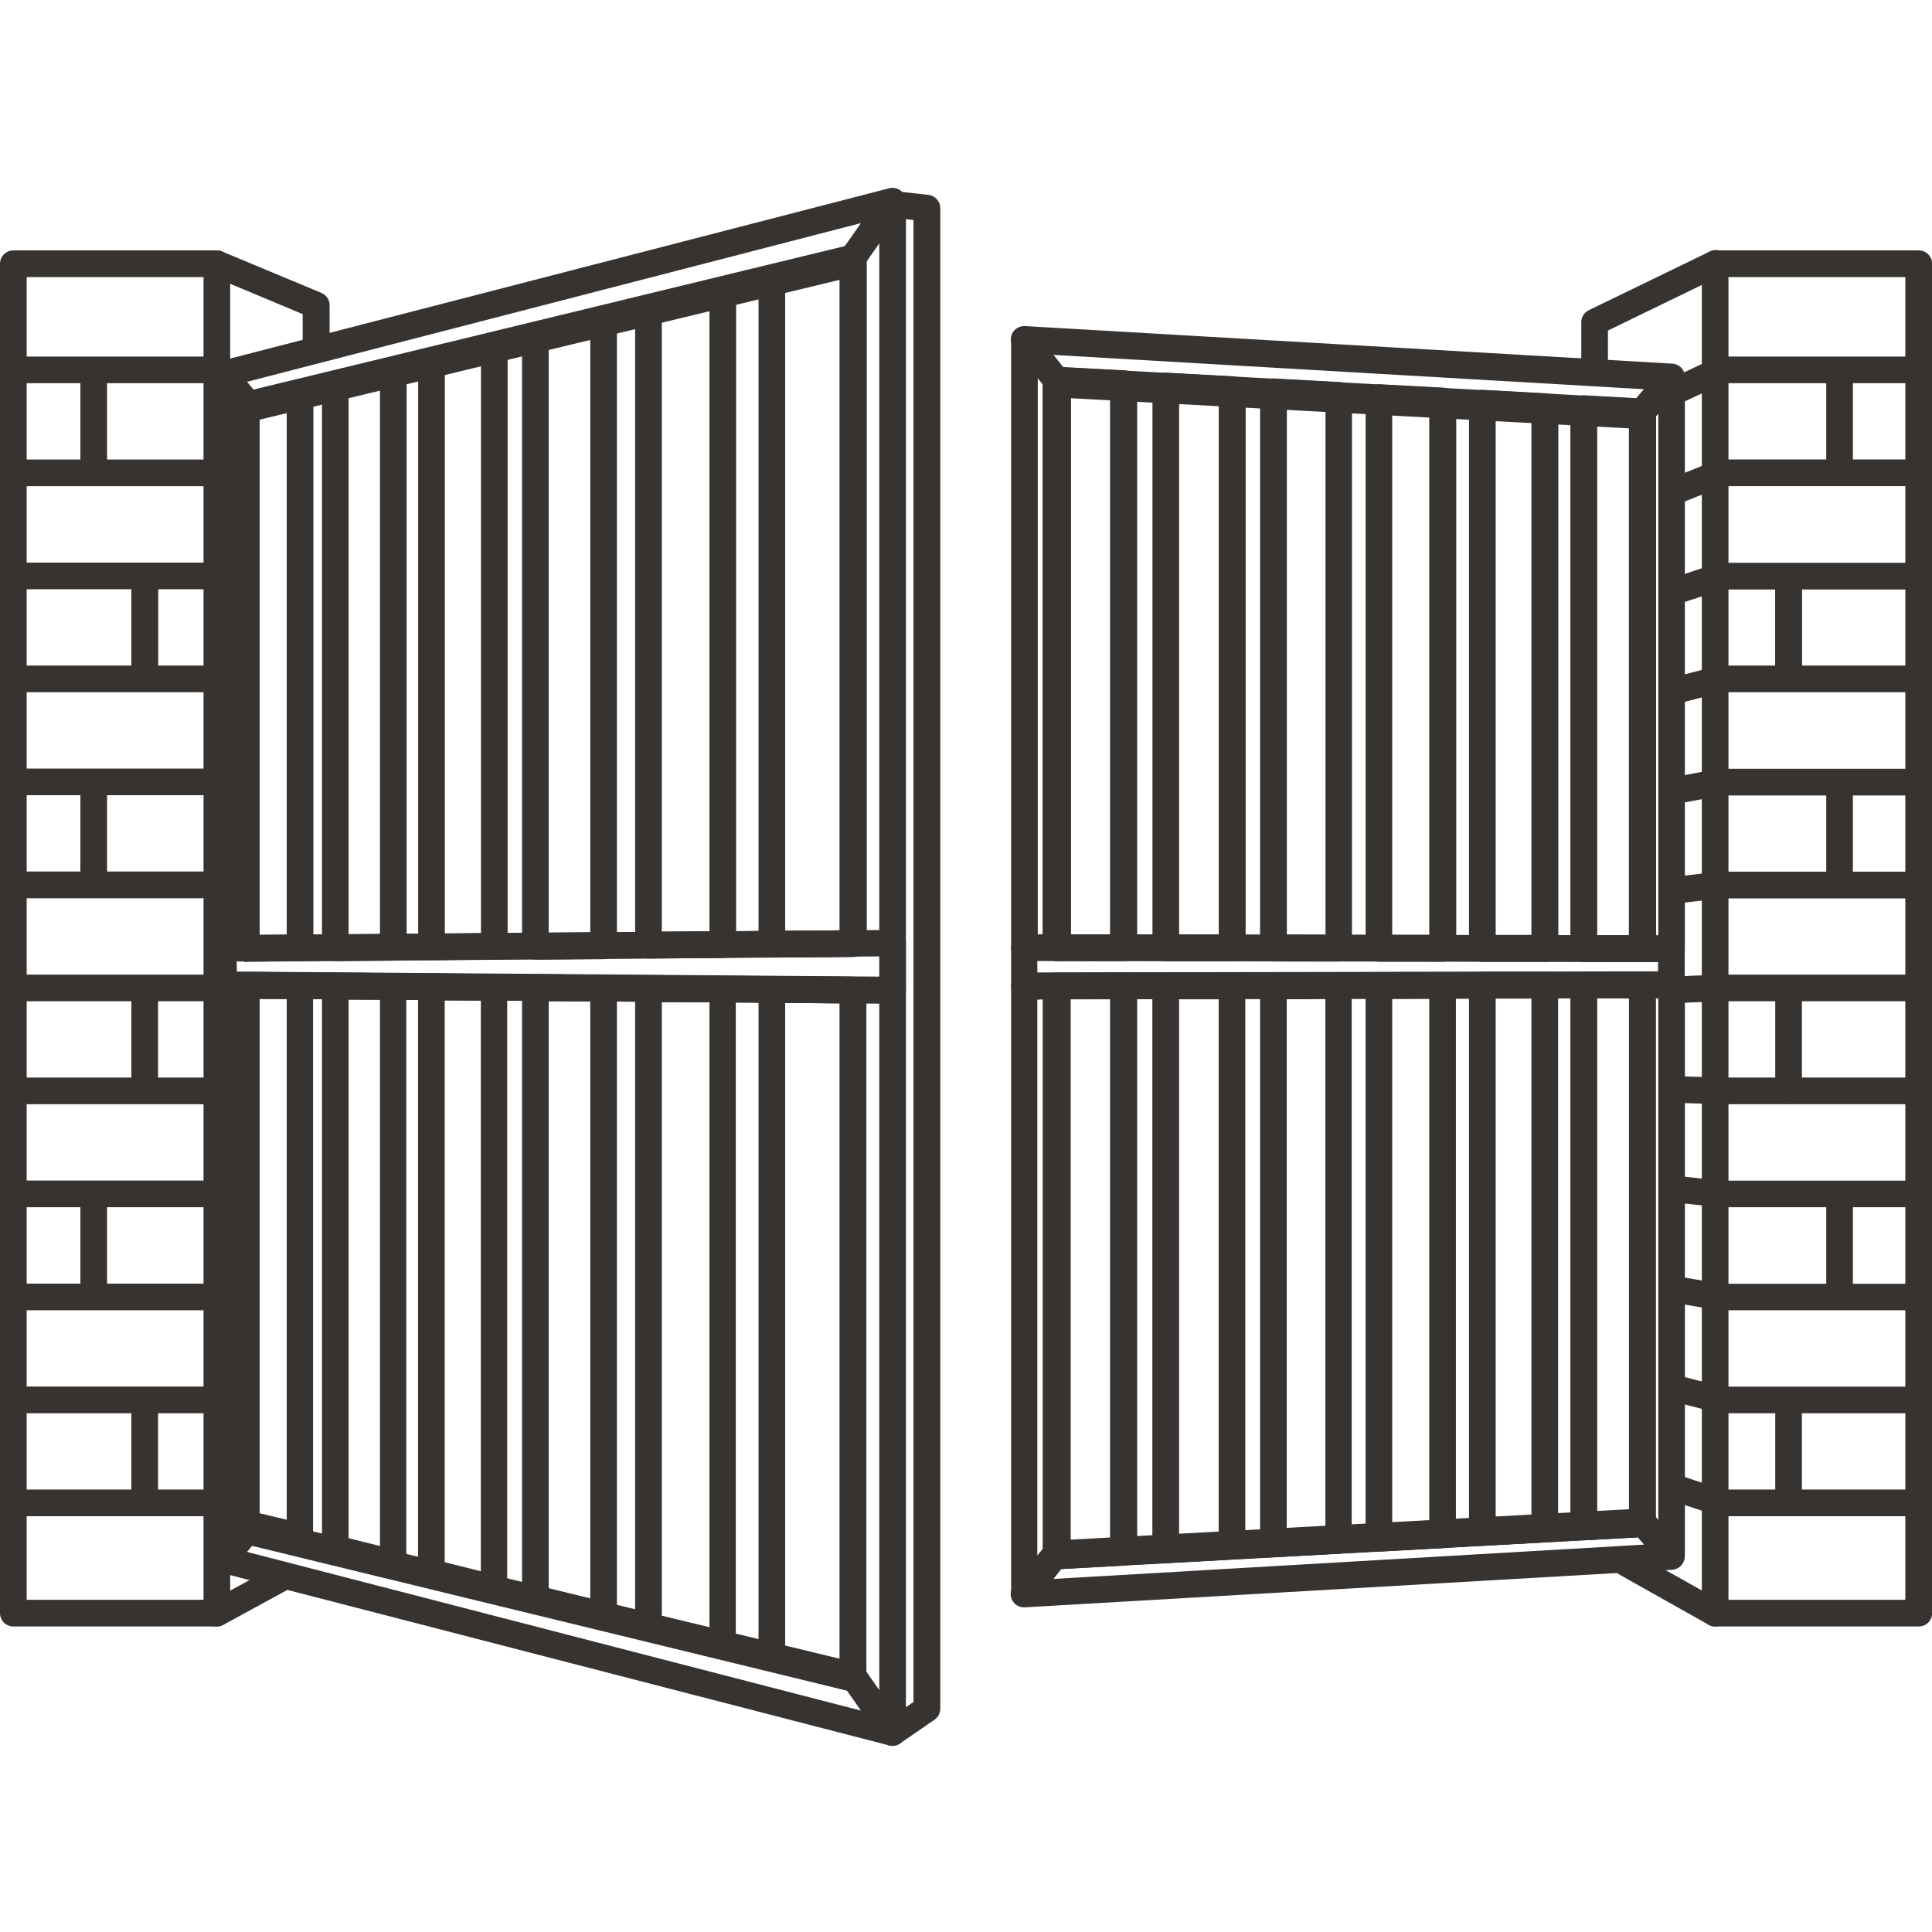 <svg width="72" height="72" viewBox="0 0 72 72" fill="none" xmlns="http://www.w3.org/2000/svg">
<g clip-path="url(#clip0_1_450)">
<path d="M8.081 60.614H0.497C0.365 60.614 0.239 60.562 0.146 60.468C0.052 60.375 0 60.249 0 60.117L0 9.829C0 9.697 0.052 9.571 0.146 9.478C0.239 9.384 0.365 9.332 0.497 9.332H8.081C8.147 9.332 8.211 9.345 8.271 9.37C8.332 9.395 8.387 9.432 8.433 9.478C8.479 9.524 8.515 9.579 8.54 9.639C8.565 9.699 8.578 9.764 8.578 9.829V60.117C8.578 60.182 8.565 60.247 8.54 60.307C8.515 60.367 8.479 60.422 8.433 60.468C8.387 60.515 8.332 60.551 8.271 60.576C8.211 60.601 8.147 60.614 8.081 60.614ZM0.994 59.62H7.585V10.326H0.994V59.62Z" fill="#373331"/>
<path d="M31.786 63.045C31.746 63.045 31.706 63.041 31.668 63.031L9.066 57.53C8.957 57.505 8.86 57.443 8.79 57.356C8.721 57.269 8.682 57.161 8.682 57.05V36.718C8.682 36.586 8.734 36.46 8.827 36.367C8.92 36.273 9.047 36.221 9.178 36.221L31.79 36.401C31.921 36.403 32.047 36.455 32.139 36.548C32.231 36.641 32.282 36.767 32.282 36.898V62.548C32.283 62.614 32.27 62.679 32.245 62.739C32.22 62.8 32.184 62.854 32.138 62.901C32.091 62.947 32.036 62.983 31.976 63.008C31.916 63.033 31.851 63.046 31.786 63.045ZM9.675 56.654L31.289 61.917V37.39L28.759 37.371L9.675 37.22V56.654Z" fill="#373331"/>
<path d="M9.181 35.842C9.116 35.843 9.051 35.831 8.991 35.806C8.931 35.781 8.876 35.744 8.83 35.698C8.736 35.605 8.683 35.478 8.682 35.345V15.239C8.683 15.124 8.724 15.014 8.798 14.926C8.872 14.839 8.974 14.78 9.087 14.759L31.682 9.311C31.755 9.293 31.831 9.293 31.904 9.308C31.977 9.324 32.045 9.357 32.104 9.403C32.163 9.449 32.211 9.508 32.244 9.575C32.277 9.642 32.294 9.716 32.294 9.791V35.165C32.294 35.296 32.243 35.422 32.151 35.515C32.059 35.608 31.933 35.661 31.802 35.662L9.198 35.842H9.181ZM9.675 15.64V34.841L31.289 34.671V10.429L9.675 15.64Z" fill="#373331"/>
<path d="M9.18 35.842C9.115 35.843 9.051 35.831 8.99 35.806C8.93 35.781 8.876 35.744 8.83 35.698C8.736 35.604 8.684 35.477 8.684 35.345V15.112C8.684 15.001 8.722 14.894 8.79 14.807C8.858 14.721 8.953 14.659 9.06 14.632L11.062 14.137C11.136 14.12 11.212 14.119 11.286 14.134C11.36 14.15 11.43 14.182 11.489 14.229C11.549 14.275 11.597 14.334 11.63 14.402C11.662 14.47 11.679 14.544 11.679 14.62V35.321C11.679 35.45 11.629 35.574 11.54 35.667C11.45 35.759 11.328 35.814 11.199 35.818L9.197 35.835L9.18 35.842ZM9.677 15.501V34.841H10.685V15.251L9.677 15.501Z" fill="#373331"/>
<path d="M11.182 57.779C11.142 57.78 11.101 57.775 11.062 57.765L9.06 57.266C8.953 57.239 8.858 57.177 8.79 57.09C8.722 57.003 8.684 56.896 8.684 56.786V36.721C8.684 36.588 8.736 36.461 8.83 36.368C8.926 36.277 9.053 36.225 9.185 36.224L11.187 36.24C11.316 36.245 11.438 36.299 11.527 36.392C11.617 36.484 11.667 36.608 11.667 36.737V57.283C11.668 57.358 11.651 57.433 11.618 57.501C11.585 57.569 11.536 57.628 11.475 57.674C11.392 57.741 11.289 57.778 11.182 57.779ZM9.677 56.395L10.685 56.635V37.227H9.677V56.395Z" fill="#373331"/>
<path d="M12.494 35.816C12.429 35.816 12.365 35.804 12.304 35.779C12.244 35.755 12.19 35.718 12.144 35.672C12.052 35.578 12 35.452 12 35.321V14.396C12.001 14.286 12.038 14.178 12.107 14.091C12.176 14.004 12.271 13.943 12.379 13.916L14.539 13.386C14.613 13.368 14.689 13.367 14.762 13.383C14.836 13.399 14.905 13.431 14.964 13.477C15.024 13.524 15.071 13.583 15.104 13.651C15.137 13.719 15.154 13.793 15.154 13.868V35.304C15.154 35.433 15.104 35.557 15.014 35.65C14.925 35.742 14.803 35.797 14.674 35.801L12.514 35.818L12.494 35.816ZM12.991 14.785V34.817H14.16V14.5L12.991 14.785Z" fill="#373331"/>
<path d="M14.657 58.749C14.617 58.749 14.576 58.744 14.537 58.735L12.377 58.195C12.27 58.167 12.175 58.106 12.107 58.019C12.038 57.932 12.001 57.825 12 57.715V36.744C12 36.612 12.053 36.485 12.146 36.392C12.243 36.301 12.369 36.249 12.502 36.248L14.662 36.264C14.791 36.269 14.913 36.323 15.002 36.416C15.092 36.508 15.142 36.632 15.142 36.761V58.252C15.143 58.328 15.126 58.403 15.093 58.471C15.059 58.539 15.01 58.598 14.95 58.644C14.867 58.71 14.764 58.747 14.657 58.749ZM12.991 57.323L14.16 57.616V37.253H12.991V57.323Z" fill="#373331"/>
<path d="M16.081 35.787C15.949 35.787 15.823 35.734 15.729 35.641C15.636 35.548 15.584 35.422 15.584 35.29V13.518C15.585 13.407 15.622 13.3 15.691 13.213C15.76 13.126 15.855 13.064 15.963 13.038L18.303 12.464C18.376 12.446 18.452 12.445 18.526 12.46C18.599 12.476 18.669 12.508 18.728 12.554C18.787 12.601 18.835 12.66 18.868 12.727C18.901 12.795 18.918 12.869 18.918 12.944V35.266C18.918 35.395 18.868 35.519 18.778 35.611C18.689 35.704 18.567 35.758 18.438 35.763L16.098 35.782L16.081 35.787ZM16.578 13.907V34.788H17.924V13.578L16.578 13.907Z" fill="#373331"/>
<path d="M18.417 59.69C18.377 59.69 18.336 59.685 18.297 59.675L15.957 59.083C15.85 59.056 15.755 58.994 15.687 58.907C15.618 58.82 15.581 58.713 15.58 58.603V36.761C15.58 36.629 15.633 36.502 15.726 36.408C15.774 36.364 15.83 36.33 15.891 36.308C15.952 36.286 16.017 36.277 16.082 36.281L18.422 36.3C18.551 36.305 18.673 36.359 18.762 36.452C18.852 36.544 18.902 36.668 18.902 36.797V59.198C18.903 59.274 18.886 59.349 18.853 59.416C18.82 59.484 18.77 59.544 18.71 59.589C18.626 59.654 18.523 59.69 18.417 59.69ZM16.574 58.219L17.92 58.557V37.284H16.574V58.219Z" fill="#373331"/>
<path d="M19.952 35.756C19.887 35.757 19.822 35.744 19.762 35.72C19.702 35.695 19.647 35.658 19.602 35.612C19.508 35.518 19.455 35.391 19.455 35.259V12.565C19.456 12.454 19.493 12.347 19.562 12.26C19.631 12.173 19.727 12.111 19.834 12.085L22.376 11.461C22.45 11.444 22.526 11.445 22.6 11.462C22.673 11.479 22.742 11.512 22.801 11.56C22.86 11.606 22.908 11.665 22.941 11.733C22.974 11.801 22.991 11.876 22.991 11.951V35.249C22.991 35.38 22.939 35.506 22.847 35.599C22.755 35.692 22.629 35.745 22.498 35.746L19.957 35.765L19.952 35.756ZM20.449 12.954V34.757H21.997V12.575L20.449 12.954Z" fill="#373331"/>
<path d="M22.494 60.712C22.453 60.712 22.413 60.708 22.374 60.698L19.832 60.062C19.725 60.035 19.63 59.973 19.562 59.886C19.493 59.799 19.456 59.692 19.455 59.582V36.804C19.455 36.672 19.508 36.545 19.602 36.452C19.648 36.404 19.703 36.367 19.764 36.343C19.825 36.318 19.891 36.306 19.957 36.307L22.498 36.327C22.629 36.328 22.755 36.381 22.847 36.474C22.939 36.567 22.991 36.693 22.991 36.824V60.215C22.992 60.291 22.975 60.366 22.942 60.434C22.908 60.502 22.859 60.561 22.799 60.607C22.712 60.676 22.604 60.713 22.494 60.712ZM20.449 59.191L21.997 59.58V37.316H20.449V59.191Z" fill="#373331"/>
<path d="M24.167 35.722C24.102 35.723 24.037 35.711 23.977 35.686C23.916 35.661 23.862 35.624 23.816 35.578C23.723 35.484 23.67 35.357 23.67 35.225V11.531C23.671 11.42 23.708 11.312 23.777 11.225C23.846 11.138 23.941 11.077 24.049 11.051L26.819 10.359C26.892 10.342 26.968 10.341 27.042 10.357C27.115 10.372 27.184 10.405 27.244 10.451C27.303 10.497 27.351 10.556 27.384 10.624C27.417 10.692 27.434 10.767 27.433 10.842V35.203C27.433 35.332 27.383 35.456 27.294 35.549C27.204 35.642 27.082 35.696 26.953 35.7L24.184 35.722H24.167ZM24.664 11.919V34.721L26.44 34.707V11.485L24.664 11.919Z" fill="#373331"/>
<path d="M26.936 61.824C26.896 61.824 26.856 61.819 26.817 61.809L24.047 61.116C23.94 61.089 23.845 61.027 23.776 60.94C23.708 60.853 23.671 60.746 23.67 60.636V36.838C23.67 36.706 23.723 36.579 23.816 36.485C23.913 36.395 24.039 36.344 24.172 36.341L26.941 36.363C27.07 36.367 27.192 36.421 27.282 36.514C27.371 36.607 27.421 36.731 27.421 36.86V61.327C27.422 61.403 27.406 61.477 27.372 61.545C27.339 61.614 27.29 61.673 27.229 61.718C27.146 61.785 27.043 61.822 26.936 61.824ZM24.664 60.247L26.44 60.691V37.352H24.664V60.247Z" fill="#373331"/>
<path d="M31.796 63.041C31.756 63.041 31.717 63.036 31.678 63.026L28.644 62.268C28.537 62.241 28.442 62.179 28.374 62.092C28.306 62.005 28.268 61.898 28.268 61.788V36.874C28.268 36.742 28.32 36.616 28.413 36.523C28.506 36.429 28.633 36.377 28.764 36.377L31.791 36.401C31.923 36.401 32.049 36.453 32.142 36.547C32.236 36.64 32.288 36.766 32.288 36.898V62.544C32.288 62.609 32.276 62.674 32.251 62.734C32.226 62.795 32.189 62.85 32.143 62.896C32.097 62.942 32.042 62.978 31.982 63.003C31.921 63.028 31.856 63.041 31.791 63.041H31.796ZM29.261 61.397L31.299 61.908V37.39L29.261 37.376V61.397Z" fill="#373331"/>
<path d="M28.764 35.686C28.699 35.687 28.635 35.675 28.574 35.65C28.514 35.625 28.46 35.588 28.414 35.542C28.32 35.448 28.268 35.322 28.268 35.189V10.403C28.268 10.292 28.306 10.184 28.375 10.097C28.443 10.01 28.539 9.949 28.647 9.923L31.683 9.176C31.756 9.158 31.832 9.157 31.906 9.172C31.979 9.188 32.048 9.22 32.107 9.266C32.167 9.312 32.215 9.372 32.248 9.439C32.28 9.507 32.297 9.581 32.297 9.656V35.165C32.297 35.297 32.245 35.423 32.152 35.516C32.059 35.61 31.932 35.662 31.801 35.662L28.774 35.686H28.764ZM29.261 10.791V34.688L31.299 34.673V10.292L29.261 10.791Z" fill="#373331"/>
<path d="M8.824 14.034H7.83V35.352H8.824V14.034Z" fill="#373331"/>
<path d="M8.824 36.711H7.83V58.041H8.824V36.711Z" fill="#373331"/>
<path d="M33.761 36.91H32.768V64.464H33.761V36.91Z" fill="#373331"/>
<path d="M33.761 7.614H32.768V35.153H33.761V7.614Z" fill="#373331"/>
<path d="M9.262 15.57C9.19 15.572 9.118 15.557 9.052 15.527C8.986 15.498 8.927 15.454 8.88 15.4L7.944 14.269C7.889 14.204 7.851 14.126 7.835 14.041C7.819 13.957 7.825 13.87 7.853 13.789C7.879 13.71 7.925 13.638 7.985 13.581C8.046 13.524 8.12 13.482 8.201 13.46L33.139 7.016C33.237 6.99 33.341 6.996 33.436 7.031C33.531 7.066 33.614 7.13 33.672 7.213C33.729 7.297 33.76 7.396 33.76 7.497C33.76 7.599 33.729 7.698 33.672 7.782L32.191 9.894C32.123 9.994 32.02 10.065 31.903 10.093L9.38 15.556C9.341 15.565 9.302 15.57 9.262 15.57ZM9.207 14.229L9.447 14.519L31.485 9.171L32.085 8.315L9.207 14.229Z" fill="#373331"/>
<path d="M33.264 37.407L8.326 37.208C8.195 37.206 8.07 37.154 7.978 37.06C7.886 36.967 7.834 36.842 7.834 36.711V35.352C7.834 35.221 7.886 35.096 7.978 35.003C8.07 34.91 8.195 34.857 8.326 34.855L33.264 34.656C33.396 34.656 33.524 34.708 33.619 34.8C33.713 34.894 33.765 35.021 33.765 35.153V36.91C33.765 37.042 33.713 37.168 33.62 37.261C33.527 37.355 33.4 37.407 33.269 37.407H33.264ZM8.823 36.207L32.767 36.396V35.643L8.823 35.832V36.207Z" fill="#373331"/>
<path d="M33.264 65.064C33.221 65.064 33.179 65.059 33.139 65.047L8.201 58.603C8.12 58.581 8.046 58.54 7.985 58.482C7.925 58.425 7.879 58.353 7.853 58.274C7.825 58.193 7.819 58.106 7.835 58.022C7.851 57.938 7.889 57.859 7.944 57.794L8.88 56.683C8.939 56.611 9.018 56.557 9.106 56.528C9.194 56.498 9.289 56.495 9.38 56.517L31.903 61.963C32.02 61.991 32.123 62.062 32.191 62.162L33.672 64.274C33.729 64.358 33.76 64.457 33.76 64.559C33.76 64.66 33.729 64.76 33.672 64.843C33.627 64.911 33.566 64.966 33.495 65.005C33.424 65.043 33.344 65.064 33.264 65.064ZM9.207 57.835L32.085 63.749L31.485 62.892L9.447 57.547L9.207 57.835Z" fill="#373331"/>
<path d="M39.362 58.478C39.297 58.478 39.232 58.465 39.172 58.441C39.111 58.416 39.056 58.379 39.01 58.333C38.964 58.287 38.927 58.232 38.902 58.172C38.878 58.111 38.865 58.046 38.865 57.981V36.747C38.865 36.615 38.918 36.489 39.011 36.395C39.104 36.302 39.23 36.25 39.362 36.25L61.203 36.212C61.335 36.212 61.461 36.265 61.554 36.358C61.647 36.451 61.7 36.577 61.7 36.708V56.55C61.737 56.624 61.755 56.706 61.752 56.788C61.749 56.871 61.726 56.951 61.685 57.023C61.644 57.094 61.585 57.154 61.515 57.197C61.445 57.24 61.365 57.266 61.283 57.27H61.225L39.384 58.471L39.362 58.478ZM39.856 37.241V57.453L60.709 56.313V37.205L39.856 37.241Z" fill="#373331"/>
<path d="M61.203 35.852L39.362 35.813C39.23 35.813 39.104 35.761 39.011 35.668C38.918 35.575 38.865 35.448 38.865 35.316V14.312C38.865 14.245 38.878 14.177 38.905 14.115C38.932 14.052 38.971 13.996 39.021 13.95C39.071 13.903 39.129 13.867 39.193 13.845C39.257 13.822 39.325 13.813 39.393 13.818H39.429L61.235 14.994C61.364 14.998 61.486 15.053 61.575 15.146C61.665 15.238 61.715 15.362 61.715 15.491V35.352C61.715 35.484 61.662 35.611 61.569 35.704C61.476 35.797 61.35 35.849 61.218 35.849L61.203 35.852ZM39.854 34.819L60.707 34.858V15.964L39.854 14.838V34.819Z" fill="#373331"/>
<path d="M59.02 57.403C58.889 57.402 58.763 57.349 58.67 57.256C58.577 57.163 58.524 57.037 58.523 56.906V36.711C58.523 36.579 58.576 36.453 58.669 36.359C58.762 36.266 58.889 36.214 59.02 36.214H61.204C61.336 36.215 61.462 36.267 61.555 36.36C61.648 36.453 61.701 36.579 61.701 36.711V56.553C61.738 56.627 61.756 56.709 61.753 56.791C61.75 56.873 61.727 56.954 61.686 57.025C61.644 57.096 61.586 57.156 61.516 57.2C61.446 57.243 61.366 57.268 61.284 57.273H61.226L59.044 57.403H59.02ZM59.524 37.208V56.38L60.724 56.315V37.205L59.524 37.208Z" fill="#373331"/>
<path d="M61.204 35.852H59.02C58.889 35.852 58.762 35.799 58.669 35.706C58.576 35.613 58.523 35.486 58.523 35.355V15.229C58.524 15.162 58.538 15.096 58.564 15.034C58.591 14.972 58.629 14.916 58.678 14.87C58.727 14.824 58.784 14.788 58.847 14.764C58.91 14.74 58.977 14.73 59.044 14.732L61.231 14.852C61.36 14.857 61.482 14.911 61.571 15.004C61.661 15.097 61.711 15.22 61.711 15.349V35.355C61.711 35.486 61.658 35.613 61.565 35.706C61.472 35.799 61.346 35.852 61.214 35.852H61.204ZM59.524 34.855H60.724V15.82L59.524 15.755V34.855Z" fill="#373331"/>
<path d="M57.569 35.844H55.243C55.111 35.844 54.985 35.792 54.892 35.699C54.798 35.606 54.746 35.479 54.746 35.347V15.025C54.746 14.958 54.76 14.891 54.787 14.829C54.814 14.767 54.853 14.712 54.902 14.665C54.95 14.619 55.008 14.583 55.072 14.559C55.135 14.536 55.202 14.525 55.269 14.528L57.595 14.656C57.724 14.66 57.846 14.714 57.936 14.807C58.025 14.9 58.075 15.024 58.075 15.153V35.347C58.075 35.479 58.023 35.606 57.93 35.699C57.836 35.792 57.71 35.844 57.578 35.844H57.569ZM55.74 34.841H57.072V15.623L55.74 15.551V34.841Z" fill="#373331"/>
<path d="M55.243 57.609C55.111 57.608 54.985 57.556 54.892 57.463C54.799 57.37 54.747 57.244 54.746 57.112V36.711C54.746 36.579 54.798 36.453 54.892 36.359C54.985 36.266 55.111 36.214 55.243 36.214H57.569C57.7 36.215 57.826 36.267 57.919 36.36C58.012 36.453 58.065 36.579 58.066 36.711V56.98C58.066 57.109 58.016 57.233 57.926 57.326C57.836 57.418 57.714 57.473 57.586 57.477L55.26 57.604L55.243 57.609ZM55.74 37.208V56.587L57.072 56.514V37.212L55.74 37.208Z" fill="#373331"/>
<path d="M53.763 35.84H51.389C51.258 35.84 51.131 35.787 51.038 35.694C50.945 35.601 50.893 35.474 50.893 35.343V14.816C50.893 14.749 50.907 14.682 50.933 14.62C50.96 14.559 50.999 14.503 51.048 14.456C51.097 14.41 51.155 14.374 51.218 14.35C51.281 14.327 51.349 14.316 51.416 14.32L53.79 14.447C53.918 14.451 54.041 14.505 54.13 14.598C54.22 14.691 54.27 14.815 54.27 14.944V35.345C54.27 35.477 54.217 35.603 54.124 35.696C54.031 35.79 53.904 35.842 53.773 35.842L53.763 35.84ZM51.884 34.841H53.264V15.4L51.884 15.325V34.841Z" fill="#373331"/>
<path d="M51.388 57.82C51.256 57.82 51.13 57.767 51.037 57.674C50.944 57.581 50.891 57.455 50.891 57.323V36.725C50.891 36.593 50.943 36.467 51.036 36.374C51.129 36.281 51.256 36.228 51.388 36.228H53.761C53.893 36.229 54.019 36.282 54.112 36.375C54.205 36.468 54.257 36.594 54.258 36.725V57.199C54.258 57.328 54.208 57.451 54.118 57.544C54.029 57.637 53.907 57.691 53.778 57.695L51.404 57.825L51.388 57.82ZM51.884 37.222V56.798L53.264 56.723V37.217L51.884 37.222Z" fill="#373331"/>
<path d="M49.878 35.832H47.456C47.324 35.832 47.198 35.78 47.105 35.687C47.011 35.594 46.959 35.467 46.959 35.336V14.601C46.958 14.533 46.972 14.466 46.999 14.404C47.025 14.342 47.065 14.286 47.115 14.24C47.163 14.193 47.221 14.156 47.284 14.133C47.347 14.109 47.415 14.099 47.482 14.104L49.904 14.236C50.033 14.24 50.155 14.294 50.245 14.387C50.334 14.48 50.384 14.604 50.384 14.732V35.336C50.384 35.467 50.332 35.594 50.239 35.687C50.145 35.78 50.019 35.832 49.887 35.832H49.878ZM47.958 34.834H49.398V15.203L47.958 15.126V34.834Z" fill="#373331"/>
<path d="M47.456 58.036C47.324 58.036 47.198 57.983 47.105 57.89C47.012 57.797 46.96 57.671 46.959 57.539V36.732C46.959 36.601 47.011 36.474 47.105 36.381C47.198 36.288 47.324 36.236 47.456 36.236H49.878C50.009 36.236 50.135 36.289 50.228 36.382C50.321 36.475 50.374 36.601 50.374 36.732V57.403C50.374 57.532 50.325 57.655 50.235 57.748C50.145 57.841 50.023 57.895 49.894 57.899L47.473 58.034L47.456 58.036ZM47.953 37.241V57.026L49.393 56.947V37.224L47.953 37.241Z" fill="#373331"/>
<path d="M45.916 35.825H43.446C43.314 35.825 43.188 35.773 43.095 35.68C43.002 35.587 42.949 35.46 42.949 35.328V14.385C42.948 14.317 42.962 14.25 42.989 14.188C43.016 14.126 43.055 14.07 43.105 14.025C43.154 13.978 43.212 13.942 43.275 13.919C43.338 13.895 43.405 13.885 43.472 13.888L45.942 14.022C46.071 14.027 46.193 14.081 46.283 14.174C46.372 14.266 46.422 14.39 46.422 14.519V35.321C46.422 35.453 46.37 35.579 46.277 35.672C46.184 35.766 46.057 35.818 45.925 35.818L45.916 35.825ZM43.943 34.827H45.419V14.989L43.943 14.92V34.827Z" fill="#373331"/>
<path d="M43.442 58.255C43.311 58.254 43.185 58.202 43.092 58.108C42.998 58.015 42.946 57.889 42.945 57.758V36.74C42.945 36.608 42.998 36.481 43.091 36.388C43.184 36.295 43.31 36.243 43.442 36.243H45.912C46.044 36.243 46.169 36.296 46.263 36.389C46.356 36.482 46.408 36.608 46.409 36.74V57.621C46.409 57.75 46.359 57.874 46.269 57.967C46.18 58.059 46.057 58.114 45.929 58.118L43.459 58.252L43.442 58.255ZM43.941 37.241V57.235L45.417 57.153V37.241H43.941Z" fill="#373331"/>
<path d="M39.362 58.478C39.233 58.479 39.109 58.429 39.016 58.339C38.923 58.249 38.869 58.127 38.865 57.998C38.863 57.97 38.863 57.942 38.865 57.914V36.747C38.865 36.615 38.917 36.489 39.011 36.395C39.104 36.302 39.23 36.25 39.362 36.25H41.882C42.014 36.251 42.14 36.303 42.233 36.396C42.326 36.489 42.378 36.615 42.379 36.747V57.849C42.379 57.978 42.329 58.102 42.239 58.194C42.15 58.287 42.028 58.342 41.899 58.346L39.391 58.483L39.362 58.478ZM39.842 37.241V57.453L41.368 57.371V37.241H39.842Z" fill="#373331"/>
<path d="M41.873 35.818H39.352C39.221 35.818 39.094 35.766 39.001 35.672C38.908 35.579 38.856 35.453 38.856 35.321V14.152C38.853 14.046 38.885 13.942 38.947 13.855C39.008 13.769 39.096 13.704 39.196 13.672C39.288 13.644 39.386 13.644 39.477 13.672L41.899 13.801C42.028 13.806 42.15 13.86 42.239 13.953C42.329 14.045 42.379 14.169 42.379 14.298V35.321C42.379 35.453 42.327 35.579 42.233 35.672C42.14 35.766 42.014 35.818 41.882 35.818H41.873ZM39.842 34.819H41.368V14.768L39.842 14.68V34.819Z" fill="#373331"/>
<path d="M62.233 58.427C62.16 58.428 62.089 58.412 62.023 58.381C61.957 58.35 61.898 58.306 61.852 58.25L60.824 57.031C60.75 56.942 60.709 56.83 60.709 56.714V36.708C60.709 36.577 60.761 36.45 60.855 36.357C60.948 36.264 61.074 36.212 61.206 36.212H62.295C62.427 36.212 62.553 36.265 62.646 36.358C62.739 36.451 62.792 36.577 62.792 36.708V57.928C62.792 58.053 62.745 58.174 62.66 58.266C62.575 58.358 62.459 58.415 62.334 58.425H62.272L62.233 58.427ZM61.703 56.531L61.799 56.647V37.205H61.703V56.531Z" fill="#373331"/>
<path d="M61.204 57.283C61.139 57.283 61.074 57.27 61.013 57.245C60.953 57.221 60.898 57.184 60.852 57.138C60.806 57.092 60.769 57.037 60.744 56.976C60.719 56.916 60.707 56.851 60.707 56.786V56.714C60.707 56.612 60.739 56.512 60.798 56.429C60.856 56.346 60.939 56.282 61.035 56.248C61.131 56.213 61.236 56.209 61.334 56.236C61.432 56.262 61.52 56.319 61.586 56.397L61.643 56.467C61.702 56.538 61.74 56.624 61.753 56.715C61.766 56.807 61.753 56.9 61.715 56.985C61.678 57.069 61.617 57.142 61.541 57.194C61.465 57.246 61.375 57.276 61.283 57.28H61.204V57.283Z" fill="#373331"/>
<path d="M62.296 35.854H61.204C61.072 35.854 60.946 35.801 60.853 35.708C60.759 35.615 60.707 35.489 60.707 35.357V15.349C60.707 15.232 60.749 15.118 60.825 15.028L61.84 13.828C61.889 13.767 61.952 13.72 62.023 13.689C62.095 13.659 62.173 13.646 62.25 13.652H62.325C62.451 13.661 62.569 13.717 62.655 13.809C62.742 13.901 62.79 14.023 62.79 14.149V35.357C62.79 35.489 62.738 35.615 62.645 35.708C62.552 35.801 62.425 35.854 62.294 35.854H62.296ZM61.703 34.858H61.799V15.416L61.703 15.532V34.858Z" fill="#373331"/>
<path d="M38.162 59.817C38.033 59.812 37.912 59.758 37.823 59.666C37.733 59.574 37.683 59.451 37.682 59.323V36.761C37.682 36.63 37.734 36.503 37.827 36.41C37.92 36.317 38.047 36.264 38.178 36.264H39.405C39.537 36.264 39.663 36.317 39.756 36.41C39.849 36.503 39.902 36.63 39.902 36.761V57.979C39.902 58.081 39.87 58.182 39.811 58.266C39.752 58.349 39.668 58.413 39.571 58.447L38.637 59.625C38.594 59.679 38.54 59.724 38.479 59.756C38.418 59.788 38.351 59.807 38.282 59.812H38.212L38.162 59.817ZM38.658 37.256V57.979L38.898 57.683V37.241L38.658 37.256Z" fill="#373331"/>
<path d="M39.395 35.813H38.162C38.034 35.809 37.912 35.755 37.823 35.664C37.733 35.572 37.683 35.449 37.682 35.321V12.76C37.682 12.692 37.696 12.625 37.723 12.563C37.75 12.5 37.789 12.444 37.838 12.397C37.887 12.351 37.945 12.315 38.009 12.292C38.072 12.269 38.14 12.259 38.207 12.263H38.286C38.356 12.267 38.424 12.286 38.486 12.318C38.548 12.35 38.603 12.395 38.647 12.45L39.674 13.746C39.746 13.79 39.805 13.851 39.847 13.924C39.889 13.997 39.912 14.08 39.914 14.164V35.321C39.913 35.388 39.899 35.454 39.873 35.515C39.846 35.576 39.807 35.631 39.759 35.677C39.711 35.723 39.654 35.759 39.591 35.782C39.529 35.806 39.462 35.816 39.395 35.813ZM38.675 34.819H38.915V14.38L38.675 14.087V34.819Z" fill="#373331"/>
<path d="M61.205 15.846H61.179L39.323 14.646C39.252 14.641 39.183 14.621 39.12 14.587C39.057 14.553 39.003 14.506 38.96 14.449L37.777 12.957C37.718 12.881 37.681 12.79 37.672 12.695C37.663 12.599 37.682 12.503 37.726 12.418C37.771 12.333 37.839 12.263 37.922 12.216C38.006 12.169 38.101 12.147 38.197 12.152L62.324 13.552C62.416 13.557 62.505 13.588 62.581 13.641C62.657 13.695 62.717 13.768 62.753 13.854C62.789 13.939 62.801 14.033 62.786 14.125C62.772 14.216 62.732 14.302 62.672 14.373L62.597 14.459L61.584 15.659C61.538 15.716 61.481 15.762 61.415 15.795C61.35 15.827 61.278 15.845 61.205 15.846ZM39.603 13.686L60.977 14.848L61.267 14.505L39.239 13.225L39.603 13.686Z" fill="#373331"/>
<path d="M38.162 37.241C38.036 37.237 37.916 37.185 37.827 37.096C37.738 37.007 37.686 36.887 37.682 36.761V35.321C37.68 35.191 37.73 35.066 37.819 34.972C37.909 34.878 38.032 34.822 38.162 34.817L62.288 34.86C62.42 34.86 62.546 34.913 62.639 35.006C62.733 35.099 62.785 35.225 62.785 35.357V36.706C62.785 36.838 62.733 36.964 62.639 37.057C62.546 37.151 62.42 37.203 62.288 37.203L38.162 37.241ZM38.658 35.801V36.24L61.791 36.2V35.842L38.658 35.801Z" fill="#373331"/>
<path d="M38.162 59.901C38.068 59.901 37.977 59.875 37.898 59.826C37.819 59.776 37.755 59.706 37.714 59.622C37.673 59.538 37.657 59.444 37.667 59.351C37.677 59.258 37.713 59.17 37.77 59.097L38.956 57.602C39.02 57.52 39.109 57.46 39.208 57.431C39.308 57.402 39.415 57.404 39.513 57.438C39.539 57.447 39.563 57.457 39.587 57.47L61.234 56.286C61.309 56.282 61.383 56.295 61.451 56.324C61.519 56.353 61.58 56.398 61.628 56.455L61.664 56.495L62.578 57.58L62.607 57.611L62.67 57.686C62.728 57.757 62.766 57.842 62.779 57.933C62.792 58.025 62.779 58.117 62.743 58.202C62.706 58.286 62.647 58.359 62.572 58.412C62.497 58.465 62.409 58.496 62.317 58.502L38.191 59.901H38.162ZM39.537 58.461L39.246 58.843L61.275 57.563L61.035 57.29L39.537 58.461Z" fill="#373331"/>
<path d="M39.362 58.478C39.297 58.478 39.232 58.466 39.172 58.441C39.111 58.416 39.056 58.379 39.01 58.333C38.964 58.287 38.927 58.232 38.902 58.172C38.878 58.111 38.865 58.046 38.865 57.981V57.902C38.866 57.776 38.913 57.655 38.999 57.563C39.086 57.472 39.203 57.416 39.328 57.407H39.362L61.179 56.219C61.257 56.214 61.335 56.228 61.406 56.259C61.477 56.291 61.539 56.339 61.588 56.399L61.645 56.469C61.704 56.54 61.742 56.626 61.755 56.718C61.768 56.809 61.755 56.903 61.717 56.987C61.68 57.072 61.62 57.144 61.543 57.197C61.467 57.249 61.377 57.279 61.285 57.283H61.227L39.386 58.483L39.362 58.478Z" fill="#373331"/>
<path d="M11.787 13.35C11.721 13.351 11.655 13.339 11.594 13.315C11.532 13.291 11.476 13.254 11.429 13.208C11.382 13.162 11.345 13.107 11.319 13.046C11.294 12.985 11.28 12.919 11.28 12.853V11.706L7.889 10.287C7.829 10.262 7.774 10.225 7.728 10.179C7.682 10.133 7.646 10.078 7.621 10.017C7.596 9.957 7.584 9.892 7.584 9.827C7.584 9.762 7.597 9.697 7.623 9.637C7.648 9.577 7.685 9.522 7.731 9.476C7.777 9.43 7.832 9.394 7.893 9.369C7.953 9.344 8.018 9.332 8.083 9.332C8.148 9.332 8.213 9.345 8.273 9.371L11.979 10.916C12.069 10.954 12.147 11.018 12.201 11.099C12.255 11.181 12.284 11.277 12.284 11.375V12.853C12.284 12.985 12.231 13.111 12.138 13.205C12.045 13.298 11.919 13.35 11.787 13.35Z" fill="#373331"/>
<path d="M8.082 60.614C7.971 60.615 7.864 60.578 7.776 60.511C7.688 60.443 7.625 60.348 7.598 60.241C7.57 60.133 7.579 60.02 7.623 59.919C7.668 59.817 7.745 59.733 7.842 59.68L10.165 58.413C10.281 58.349 10.418 58.334 10.545 58.371C10.672 58.408 10.779 58.494 10.842 58.61C10.906 58.726 10.921 58.862 10.884 58.989C10.847 59.116 10.761 59.223 10.646 59.287L8.322 60.554C8.249 60.594 8.166 60.615 8.082 60.614Z" fill="#373331"/>
<path d="M71.503 60.614H63.919C63.787 60.614 63.661 60.562 63.567 60.468C63.474 60.375 63.422 60.249 63.422 60.117V9.829C63.422 9.764 63.435 9.699 63.46 9.639C63.485 9.579 63.521 9.524 63.567 9.478C63.614 9.432 63.668 9.395 63.729 9.37C63.789 9.345 63.853 9.332 63.919 9.332H71.503C71.569 9.332 71.634 9.344 71.695 9.369C71.756 9.393 71.811 9.43 71.858 9.476C71.904 9.522 71.941 9.577 71.967 9.638C71.992 9.698 72.005 9.763 72.005 9.829V60.117C72.005 60.183 71.992 60.248 71.967 60.308C71.941 60.369 71.904 60.424 71.858 60.47C71.811 60.516 71.756 60.553 71.695 60.578C71.634 60.602 71.569 60.615 71.503 60.614ZM64.415 59.62H71.006V10.326H64.415V59.62Z" fill="#373331"/>
<path d="M59.426 14.128C59.361 14.128 59.297 14.115 59.236 14.09C59.176 14.065 59.121 14.028 59.075 13.982C59.029 13.936 58.992 13.881 58.968 13.821C58.943 13.761 58.93 13.696 58.93 13.631V12.008C58.929 11.915 58.955 11.822 59.005 11.743C59.054 11.664 59.126 11.6 59.211 11.56L63.704 9.38C63.763 9.347 63.828 9.326 63.895 9.32C63.963 9.313 64.031 9.319 64.096 9.34C64.16 9.36 64.22 9.393 64.271 9.438C64.322 9.482 64.364 9.536 64.394 9.597C64.423 9.658 64.44 9.725 64.443 9.792C64.446 9.86 64.435 9.928 64.41 9.991C64.386 10.054 64.35 10.112 64.302 10.16C64.255 10.209 64.198 10.247 64.136 10.273L59.923 12.318V13.629C59.924 13.694 59.911 13.759 59.886 13.819C59.861 13.88 59.825 13.935 59.779 13.981C59.733 14.028 59.678 14.065 59.617 14.09C59.557 14.115 59.492 14.128 59.426 14.128Z" fill="#373331"/>
<path d="M63.919 60.614C63.835 60.615 63.752 60.593 63.679 60.552L60.396 58.706C60.337 58.675 60.285 58.634 60.243 58.583C60.201 58.532 60.169 58.473 60.15 58.41C60.131 58.346 60.125 58.28 60.132 58.214C60.139 58.148 60.159 58.085 60.191 58.027C60.223 57.969 60.267 57.918 60.319 57.877C60.371 57.837 60.431 57.807 60.494 57.79C60.558 57.772 60.625 57.768 60.691 57.777C60.756 57.786 60.819 57.808 60.876 57.842L64.159 59.685C64.254 59.739 64.329 59.823 64.371 59.923C64.414 60.024 64.422 60.136 64.395 60.242C64.368 60.347 64.306 60.441 64.22 60.508C64.134 60.576 64.029 60.613 63.919 60.614Z" fill="#373331"/>
<path d="M7.92 14.281H0.669C0.537 14.281 0.411 14.229 0.317 14.136C0.224 14.043 0.172 13.916 0.172 13.784C0.172 13.653 0.224 13.526 0.317 13.433C0.411 13.34 0.537 13.288 0.669 13.288H7.92C8.051 13.288 8.178 13.34 8.271 13.433C8.364 13.526 8.416 13.653 8.416 13.784C8.416 13.916 8.364 14.043 8.271 14.136C8.178 14.229 8.051 14.281 7.92 14.281Z" fill="#373331"/>
<path d="M7.92 18.119H0.669C0.537 18.119 0.411 18.067 0.317 17.974C0.224 17.881 0.172 17.754 0.172 17.622C0.172 17.491 0.224 17.364 0.317 17.271C0.411 17.178 0.537 17.125 0.669 17.125H7.92C8.051 17.125 8.178 17.178 8.271 17.271C8.364 17.364 8.416 17.491 8.416 17.622C8.416 17.754 8.364 17.881 8.271 17.974C8.178 18.067 8.051 18.119 7.92 18.119Z" fill="#373331"/>
<path d="M7.92 21.959H0.669C0.537 21.959 0.411 21.907 0.317 21.814C0.224 21.721 0.172 21.594 0.172 21.463C0.172 21.331 0.224 21.204 0.317 21.111C0.411 21.018 0.537 20.966 0.669 20.966H7.92C8.051 20.966 8.178 21.018 8.271 21.111C8.364 21.204 8.416 21.331 8.416 21.463C8.416 21.594 8.364 21.721 8.271 21.814C8.178 21.907 8.051 21.959 7.92 21.959Z" fill="#373331"/>
<path d="M7.92 25.797H0.669C0.537 25.797 0.411 25.745 0.317 25.652C0.224 25.559 0.172 25.432 0.172 25.3C0.172 25.169 0.224 25.042 0.317 24.949C0.411 24.856 0.537 24.804 0.669 24.804H7.92C8.051 24.804 8.178 24.856 8.271 24.949C8.364 25.042 8.416 25.169 8.416 25.3C8.416 25.432 8.364 25.559 8.271 25.652C8.178 25.745 8.051 25.797 7.92 25.797Z" fill="#373331"/>
<path d="M7.92 29.635H0.669C0.537 29.635 0.411 29.583 0.317 29.49C0.224 29.396 0.172 29.27 0.172 29.138C0.172 29.006 0.224 28.88 0.317 28.787C0.411 28.694 0.537 28.642 0.669 28.642H7.92C8.051 28.642 8.178 28.694 8.271 28.787C8.364 28.88 8.416 29.006 8.416 29.138C8.416 29.27 8.364 29.396 8.271 29.49C8.178 29.583 8.051 29.635 7.92 29.635Z" fill="#373331"/>
<path d="M7.921 33.475H0.67C0.544 33.467 0.426 33.41 0.339 33.318C0.253 33.225 0.205 33.104 0.205 32.977C0.205 32.851 0.253 32.729 0.339 32.637C0.426 32.544 0.544 32.488 0.67 32.479H7.921C8.047 32.488 8.165 32.544 8.251 32.637C8.337 32.729 8.385 32.851 8.385 32.977C8.385 33.104 8.337 33.225 8.251 33.318C8.165 33.41 8.047 33.467 7.921 33.475Z" fill="#373331"/>
<path d="M7.92 37.313H0.669C0.537 37.313 0.411 37.261 0.317 37.168C0.224 37.075 0.172 36.948 0.172 36.816C0.172 36.685 0.224 36.558 0.317 36.465C0.411 36.372 0.537 36.32 0.669 36.32H7.92C8.051 36.32 8.178 36.372 8.271 36.465C8.364 36.558 8.416 36.685 8.416 36.816C8.416 36.948 8.364 37.075 8.271 37.168C8.178 37.261 8.051 37.313 7.92 37.313Z" fill="#373331"/>
<path d="M7.92 41.151H0.669C0.537 41.151 0.411 41.099 0.317 41.006C0.224 40.912 0.172 40.786 0.172 40.654C0.172 40.523 0.224 40.396 0.317 40.303C0.411 40.21 0.537 40.157 0.669 40.157H7.92C8.051 40.157 8.178 40.21 8.271 40.303C8.364 40.396 8.416 40.523 8.416 40.654C8.416 40.786 8.364 40.912 8.271 41.006C8.178 41.099 8.051 41.151 7.92 41.151Z" fill="#373331"/>
<path d="M7.92 44.989H0.669C0.603 44.989 0.539 44.976 0.479 44.951C0.418 44.926 0.364 44.89 0.317 44.843C0.271 44.797 0.235 44.743 0.21 44.682C0.185 44.622 0.172 44.557 0.172 44.492C0.172 44.427 0.185 44.362 0.21 44.302C0.235 44.242 0.271 44.187 0.317 44.141C0.364 44.095 0.418 44.058 0.479 44.033C0.539 44.008 0.603 43.995 0.669 43.995H7.92C8.051 43.995 8.178 44.048 8.271 44.141C8.364 44.234 8.416 44.36 8.416 44.492C8.416 44.624 8.364 44.75 8.271 44.843C8.178 44.937 8.051 44.989 7.92 44.989Z" fill="#373331"/>
<path d="M7.92 48.829H0.669C0.537 48.829 0.411 48.777 0.317 48.684C0.224 48.59 0.172 48.464 0.172 48.332C0.172 48.201 0.224 48.074 0.317 47.981C0.411 47.888 0.537 47.836 0.669 47.836H7.92C8.051 47.836 8.178 47.888 8.271 47.981C8.364 48.074 8.416 48.201 8.416 48.332C8.416 48.464 8.364 48.59 8.271 48.684C8.178 48.777 8.051 48.829 7.92 48.829Z" fill="#373331"/>
<path d="M7.92 52.667H0.669C0.537 52.667 0.411 52.615 0.317 52.522C0.224 52.428 0.172 52.302 0.172 52.17C0.172 52.038 0.224 51.912 0.317 51.819C0.411 51.726 0.537 51.673 0.669 51.673H7.92C8.051 51.673 8.178 51.726 8.271 51.819C8.364 51.912 8.416 52.038 8.416 52.17C8.416 52.302 8.364 52.428 8.271 52.522C8.178 52.615 8.051 52.667 7.92 52.667Z" fill="#373331"/>
<path d="M7.92 56.505H0.669C0.603 56.505 0.539 56.492 0.479 56.467C0.418 56.442 0.364 56.406 0.317 56.359C0.271 56.313 0.235 56.258 0.21 56.198C0.185 56.138 0.172 56.073 0.172 56.008C0.172 55.943 0.185 55.878 0.21 55.818C0.235 55.758 0.271 55.703 0.317 55.657C0.364 55.611 0.418 55.574 0.479 55.549C0.539 55.524 0.603 55.511 0.669 55.511H7.92C7.985 55.511 8.049 55.524 8.11 55.549C8.17 55.574 8.225 55.611 8.271 55.657C8.317 55.703 8.354 55.758 8.379 55.818C8.404 55.878 8.416 55.943 8.416 56.008C8.416 56.073 8.404 56.138 8.379 56.198C8.354 56.258 8.317 56.313 8.271 56.359C8.225 56.406 8.17 56.442 8.11 56.467C8.049 56.492 7.985 56.505 7.92 56.505Z" fill="#373331"/>
<path d="M3.493 17.987C3.361 17.987 3.235 17.935 3.142 17.842C3.048 17.748 2.996 17.622 2.996 17.49V13.919C2.996 13.787 3.048 13.661 3.142 13.568C3.235 13.475 3.361 13.422 3.493 13.422C3.625 13.422 3.751 13.475 3.844 13.568C3.937 13.661 3.99 13.787 3.99 13.919V17.49C3.99 17.556 3.977 17.62 3.952 17.68C3.927 17.741 3.89 17.796 3.844 17.842C3.798 17.888 3.743 17.924 3.683 17.949C3.623 17.974 3.558 17.987 3.493 17.987Z" fill="#373331"/>
<path d="M5.393 25.706C5.262 25.706 5.135 25.654 5.042 25.561C4.949 25.467 4.896 25.341 4.896 25.209V21.523C4.896 21.391 4.949 21.265 5.042 21.171C5.135 21.078 5.262 21.026 5.393 21.026C5.525 21.026 5.651 21.078 5.745 21.171C5.838 21.265 5.89 21.391 5.89 21.523V25.209C5.89 25.341 5.838 25.467 5.745 25.561C5.651 25.654 5.525 25.706 5.393 25.706Z" fill="#373331"/>
<path d="M3.493 33.425C3.427 33.425 3.362 33.412 3.301 33.386C3.24 33.361 3.185 33.324 3.139 33.277C3.093 33.23 3.056 33.174 3.032 33.113C3.007 33.052 2.995 32.987 2.996 32.921V29.357C2.996 29.225 3.048 29.099 3.142 29.005C3.235 28.912 3.361 28.86 3.493 28.86C3.625 28.86 3.751 28.912 3.844 29.005C3.937 29.099 3.99 29.225 3.99 29.357V32.921C3.991 32.987 3.979 33.052 3.954 33.113C3.93 33.174 3.893 33.23 3.847 33.277C3.801 33.324 3.746 33.361 3.685 33.386C3.624 33.412 3.559 33.425 3.493 33.425Z" fill="#373331"/>
<path d="M5.393 25.706C5.262 25.706 5.135 25.654 5.042 25.561C4.949 25.467 4.896 25.341 4.896 25.209V21.523C4.896 21.391 4.949 21.265 5.042 21.171C5.135 21.078 5.262 21.026 5.393 21.026C5.525 21.026 5.651 21.078 5.745 21.171C5.838 21.265 5.89 21.391 5.89 21.523V25.209C5.89 25.341 5.838 25.467 5.745 25.561C5.651 25.654 5.525 25.706 5.393 25.706Z" fill="#373331"/>
<path d="M5.393 41.13C5.262 41.13 5.135 41.077 5.042 40.984C4.949 40.891 4.896 40.764 4.896 40.633V36.961C4.896 36.829 4.949 36.702 5.042 36.609C5.135 36.516 5.262 36.464 5.393 36.464C5.525 36.464 5.651 36.516 5.745 36.609C5.838 36.702 5.89 36.829 5.89 36.961V40.633C5.89 40.764 5.838 40.891 5.745 40.984C5.651 41.077 5.525 41.13 5.393 41.13Z" fill="#373331"/>
<path d="M3.493 48.69C3.361 48.69 3.235 48.638 3.142 48.544C3.048 48.451 2.996 48.325 2.996 48.193V44.622C2.996 44.49 3.048 44.364 3.142 44.27C3.235 44.177 3.361 44.125 3.493 44.125C3.625 44.125 3.751 44.177 3.844 44.27C3.937 44.364 3.99 44.49 3.99 44.622V48.193C3.99 48.258 3.977 48.323 3.952 48.383C3.927 48.444 3.89 48.498 3.844 48.544C3.798 48.591 3.743 48.627 3.683 48.652C3.623 48.677 3.558 48.69 3.493 48.69Z" fill="#373331"/>
<path d="M5.393 56.395C5.262 56.395 5.135 56.342 5.042 56.249C4.949 56.156 4.896 56.029 4.896 55.898V52.225C4.896 52.094 4.949 51.967 5.042 51.874C5.135 51.781 5.262 51.729 5.393 51.729C5.525 51.729 5.651 51.781 5.745 51.874C5.838 51.967 5.89 52.094 5.89 52.225V55.898C5.89 56.029 5.838 56.156 5.745 56.249C5.651 56.342 5.525 56.395 5.393 56.395Z" fill="#373331"/>
<path d="M62.364 15.107C62.252 15.107 62.142 15.068 62.055 14.997C61.967 14.927 61.906 14.828 61.881 14.718C61.856 14.608 61.87 14.493 61.919 14.392C61.969 14.291 62.051 14.21 62.153 14.161L63.91 13.336C63.976 13.304 64.048 13.287 64.121 13.288H71.379C71.511 13.288 71.637 13.34 71.73 13.433C71.824 13.526 71.876 13.653 71.876 13.784C71.876 13.916 71.824 14.043 71.73 14.136C71.637 14.229 71.511 14.281 71.379 14.281H64.231L62.575 15.059C62.51 15.091 62.437 15.107 62.364 15.107Z" fill="#373331"/>
<path d="M62.371 18.82C62.255 18.821 62.142 18.782 62.052 18.708C61.962 18.634 61.9 18.531 61.878 18.417C61.856 18.303 61.875 18.184 61.931 18.083C61.988 17.981 62.078 17.902 62.186 17.86L63.936 17.159C63.995 17.135 64.058 17.123 64.121 17.123H71.379C71.511 17.123 71.637 17.175 71.73 17.269C71.823 17.362 71.876 17.488 71.876 17.62C71.876 17.752 71.823 17.878 71.73 17.971C71.637 18.064 71.511 18.117 71.379 18.117H64.217L62.556 18.782C62.498 18.806 62.435 18.819 62.371 18.82Z" fill="#373331"/>
<path d="M62.381 22.533C62.267 22.528 62.158 22.484 62.073 22.408C61.987 22.332 61.931 22.229 61.913 22.116C61.894 22.004 61.915 21.888 61.972 21.789C62.029 21.69 62.118 21.614 62.225 21.573L63.965 20.999C64.015 20.983 64.068 20.975 64.121 20.975H71.379C71.511 20.975 71.637 21.028 71.73 21.121C71.823 21.214 71.876 21.34 71.876 21.472C71.876 21.604 71.823 21.73 71.73 21.823C71.637 21.917 71.511 21.969 71.379 21.969H64.2L62.534 22.516C62.485 22.531 62.433 22.537 62.381 22.533Z" fill="#373331"/>
<path d="M62.388 26.246C62.266 26.248 62.148 26.204 62.056 26.124C61.964 26.044 61.904 25.933 61.889 25.812C61.873 25.691 61.903 25.569 61.972 25.468C62.041 25.368 62.145 25.296 62.263 25.267L63.996 24.818C64.037 24.808 64.079 24.803 64.121 24.804H71.379C71.511 24.804 71.637 24.856 71.73 24.949C71.823 25.042 71.876 25.169 71.876 25.3C71.876 25.432 71.823 25.559 71.73 25.652C71.637 25.745 71.511 25.797 71.379 25.797H64.178L62.498 26.229C62.462 26.239 62.425 26.245 62.388 26.246Z" fill="#373331"/>
<path d="M62.404 29.959C62.279 29.961 62.158 29.916 62.065 29.832C61.972 29.748 61.914 29.633 61.903 29.508C61.891 29.384 61.927 29.259 62.003 29.16C62.079 29.061 62.19 28.994 62.313 28.973L64.039 28.651C64.069 28.647 64.1 28.647 64.13 28.651H71.388C71.52 28.651 71.646 28.703 71.74 28.797C71.833 28.89 71.885 29.016 71.885 29.148C71.885 29.28 71.833 29.406 71.74 29.499C71.646 29.592 71.52 29.645 71.388 29.645H64.166L62.486 29.959C62.459 29.962 62.432 29.962 62.404 29.959Z" fill="#373331"/>
<path d="M62.404 33.672C62.276 33.674 62.152 33.626 62.058 33.539C61.965 33.451 61.908 33.331 61.901 33.203C61.894 33.075 61.937 32.949 62.02 32.852C62.103 32.755 62.221 32.693 62.349 32.681L64.065 32.484H64.123H71.381C71.507 32.493 71.625 32.549 71.711 32.642C71.797 32.734 71.845 32.856 71.845 32.982C71.845 33.109 71.797 33.23 71.711 33.323C71.625 33.415 71.507 33.471 71.381 33.48H64.149L62.469 33.672H62.404Z" fill="#373331"/>
<path d="M62.405 37.385C62.273 37.388 62.146 37.338 62.051 37.246C61.956 37.155 61.901 37.03 61.898 36.898C61.896 36.766 61.946 36.639 62.037 36.544C62.129 36.449 62.254 36.394 62.386 36.392L64.095 36.32H71.374C71.506 36.32 71.632 36.372 71.726 36.465C71.819 36.558 71.871 36.685 71.871 36.816C71.871 36.948 71.819 37.075 71.726 37.168C71.632 37.261 71.506 37.313 71.374 37.313H64.121L62.441 37.383L62.405 37.385Z" fill="#373331"/>
<path d="M71.379 41.151H64.121L62.402 41.096C62.337 41.094 62.273 41.079 62.214 41.053C62.154 41.026 62.1 40.988 62.056 40.94C62.011 40.893 61.977 40.837 61.953 40.776C61.931 40.715 61.92 40.65 61.922 40.585C61.928 40.454 61.984 40.33 62.08 40.24C62.175 40.151 62.302 40.102 62.433 40.105L64.135 40.157H71.379C71.511 40.157 71.637 40.21 71.73 40.303C71.823 40.396 71.876 40.523 71.876 40.654C71.876 40.786 71.823 40.912 71.73 41.005C71.637 41.099 71.511 41.151 71.379 41.151Z" fill="#373331"/>
<path d="M71.378 44.989H64.067L62.372 44.809C62.241 44.795 62.121 44.729 62.038 44.627C61.955 44.524 61.916 44.393 61.931 44.262C61.945 44.131 62.01 44.01 62.113 43.928C62.215 43.845 62.347 43.806 62.478 43.82L64.146 43.998H71.378C71.509 43.998 71.636 44.05 71.729 44.143C71.822 44.236 71.874 44.363 71.874 44.495C71.874 44.626 71.822 44.753 71.729 44.846C71.636 44.939 71.509 44.991 71.378 44.991V44.989Z" fill="#373331"/>
<path d="M71.378 48.829H64.12C64.092 48.832 64.064 48.832 64.036 48.829L62.356 48.546C62.229 48.52 62.117 48.447 62.044 48.34C61.971 48.234 61.943 48.103 61.964 47.976C61.986 47.849 62.056 47.735 62.16 47.659C62.264 47.582 62.393 47.549 62.521 47.567L64.151 47.843H71.368C71.5 47.843 71.626 47.895 71.719 47.988C71.813 48.081 71.865 48.208 71.865 48.34C71.865 48.471 71.813 48.598 71.719 48.691C71.626 48.784 71.5 48.836 71.368 48.836L71.378 48.829Z" fill="#373331"/>
<path d="M71.379 52.667H64.121C64.079 52.667 64.037 52.662 63.996 52.65L62.316 52.221C62.199 52.18 62.101 52.097 62.042 51.988C61.983 51.879 61.967 51.751 61.997 51.631C62.027 51.511 62.101 51.406 62.205 51.337C62.308 51.269 62.433 51.242 62.556 51.261L64.174 51.676H71.374C71.506 51.676 71.632 51.728 71.725 51.821C71.818 51.914 71.871 52.041 71.871 52.173C71.871 52.304 71.818 52.431 71.725 52.524C71.632 52.617 71.506 52.669 71.374 52.669L71.379 52.667Z" fill="#373331"/>
<path d="M71.379 56.505H64.121C64.068 56.505 64.015 56.496 63.965 56.478L62.285 55.922C62.16 55.88 62.057 55.791 61.998 55.673C61.939 55.556 61.929 55.42 61.971 55.295C62.012 55.17 62.101 55.067 62.219 55.008C62.336 54.949 62.472 54.939 62.597 54.981L64.193 55.511H71.37C71.501 55.511 71.628 55.563 71.721 55.657C71.814 55.75 71.866 55.876 71.866 56.008C71.866 56.14 71.814 56.266 71.721 56.359C71.628 56.453 71.501 56.505 71.37 56.505H71.379Z" fill="#373331"/>
<path d="M68.555 17.987C68.424 17.987 68.297 17.935 68.204 17.842C68.111 17.748 68.059 17.622 68.059 17.49V13.919C68.059 13.787 68.111 13.661 68.204 13.568C68.297 13.475 68.424 13.422 68.555 13.422C68.687 13.422 68.814 13.475 68.907 13.568C69 13.661 69.052 13.787 69.052 13.919V17.49C69.052 17.622 69 17.748 68.907 17.842C68.814 17.935 68.687 17.987 68.555 17.987Z" fill="#373331"/>
<path d="M66.655 25.706C66.523 25.706 66.397 25.654 66.304 25.561C66.21 25.467 66.158 25.341 66.158 25.209V21.523C66.158 21.391 66.21 21.265 66.304 21.171C66.397 21.078 66.523 21.026 66.655 21.026C66.787 21.026 66.913 21.078 67.006 21.171C67.1 21.265 67.152 21.391 67.152 21.523V25.209C67.152 25.341 67.1 25.467 67.006 25.561C66.913 25.654 66.787 25.706 66.655 25.706Z" fill="#373331"/>
<path d="M68.555 33.425C68.424 33.425 68.297 33.373 68.204 33.279C68.111 33.186 68.059 33.06 68.059 32.928V29.357C68.059 29.225 68.111 29.099 68.204 29.005C68.297 28.912 68.424 28.86 68.555 28.86C68.687 28.86 68.814 28.912 68.907 29.005C69 29.099 69.052 29.225 69.052 29.357V32.921C69.053 32.987 69.041 33.052 69.016 33.113C68.992 33.174 68.956 33.23 68.909 33.277C68.863 33.324 68.808 33.361 68.747 33.386C68.686 33.412 68.621 33.425 68.555 33.425Z" fill="#373331"/>
<path d="M66.655 25.706C66.523 25.706 66.397 25.654 66.304 25.561C66.21 25.467 66.158 25.341 66.158 25.209V21.523C66.158 21.391 66.21 21.265 66.304 21.171C66.397 21.078 66.523 21.026 66.655 21.026C66.787 21.026 66.913 21.078 67.006 21.171C67.1 21.265 67.152 21.391 67.152 21.523V25.209C67.152 25.341 67.1 25.467 67.006 25.561C66.913 25.654 66.787 25.706 66.655 25.706Z" fill="#373331"/>
<path d="M66.655 41.13C66.523 41.13 66.397 41.077 66.304 40.984C66.21 40.891 66.158 40.764 66.158 40.633V36.961C66.158 36.829 66.21 36.702 66.304 36.609C66.397 36.516 66.523 36.464 66.655 36.464C66.787 36.464 66.913 36.516 67.006 36.609C67.1 36.702 67.152 36.829 67.152 36.961V40.633C67.152 40.764 67.1 40.891 67.006 40.984C66.913 41.077 66.787 41.13 66.655 41.13Z" fill="#373331"/>
<path d="M68.555 48.69C68.424 48.69 68.297 48.638 68.204 48.544C68.111 48.451 68.059 48.325 68.059 48.193V44.622C68.059 44.49 68.111 44.364 68.204 44.27C68.297 44.177 68.424 44.125 68.555 44.125C68.687 44.125 68.814 44.177 68.907 44.27C69 44.364 69.052 44.49 69.052 44.622V48.193C69.052 48.325 69 48.451 68.907 48.544C68.814 48.638 68.687 48.69 68.555 48.69Z" fill="#373331"/>
<path d="M66.655 56.395C66.523 56.395 66.397 56.342 66.304 56.249C66.21 56.156 66.158 56.029 66.158 55.898V52.225C66.158 52.094 66.21 51.967 66.304 51.874C66.397 51.781 66.523 51.729 66.655 51.729C66.787 51.729 66.913 51.781 67.006 51.874C67.1 51.967 67.152 52.094 67.152 52.225V55.898C67.152 56.029 67.1 56.156 67.006 56.249C66.913 56.342 66.787 56.395 66.655 56.395Z" fill="#373331"/>
<path d="M33.263 65.064C33.157 65.063 33.055 65.029 32.97 64.966C32.885 64.903 32.823 64.815 32.791 64.714C32.76 64.614 32.762 64.505 32.796 64.406C32.83 64.306 32.896 64.219 32.982 64.159L34.043 63.427V8.199L33.208 8.108C33.077 8.094 32.957 8.027 32.874 7.924C32.792 7.821 32.754 7.69 32.769 7.559C32.783 7.427 32.849 7.307 32.953 7.225C33.056 7.143 33.187 7.105 33.318 7.119L34.595 7.261C34.717 7.274 34.831 7.332 34.913 7.423C34.995 7.514 35.041 7.632 35.042 7.755V63.679C35.041 63.76 35.022 63.839 34.984 63.911C34.946 63.982 34.892 64.043 34.826 64.09L33.549 64.968C33.466 65.028 33.366 65.062 33.263 65.064Z" fill="#373331"/>
</g>
<defs>
<clipPath id="clip0_1_450">
<rect width="72" height="72" fill="white"/>
</clipPath>
</defs>
</svg>
